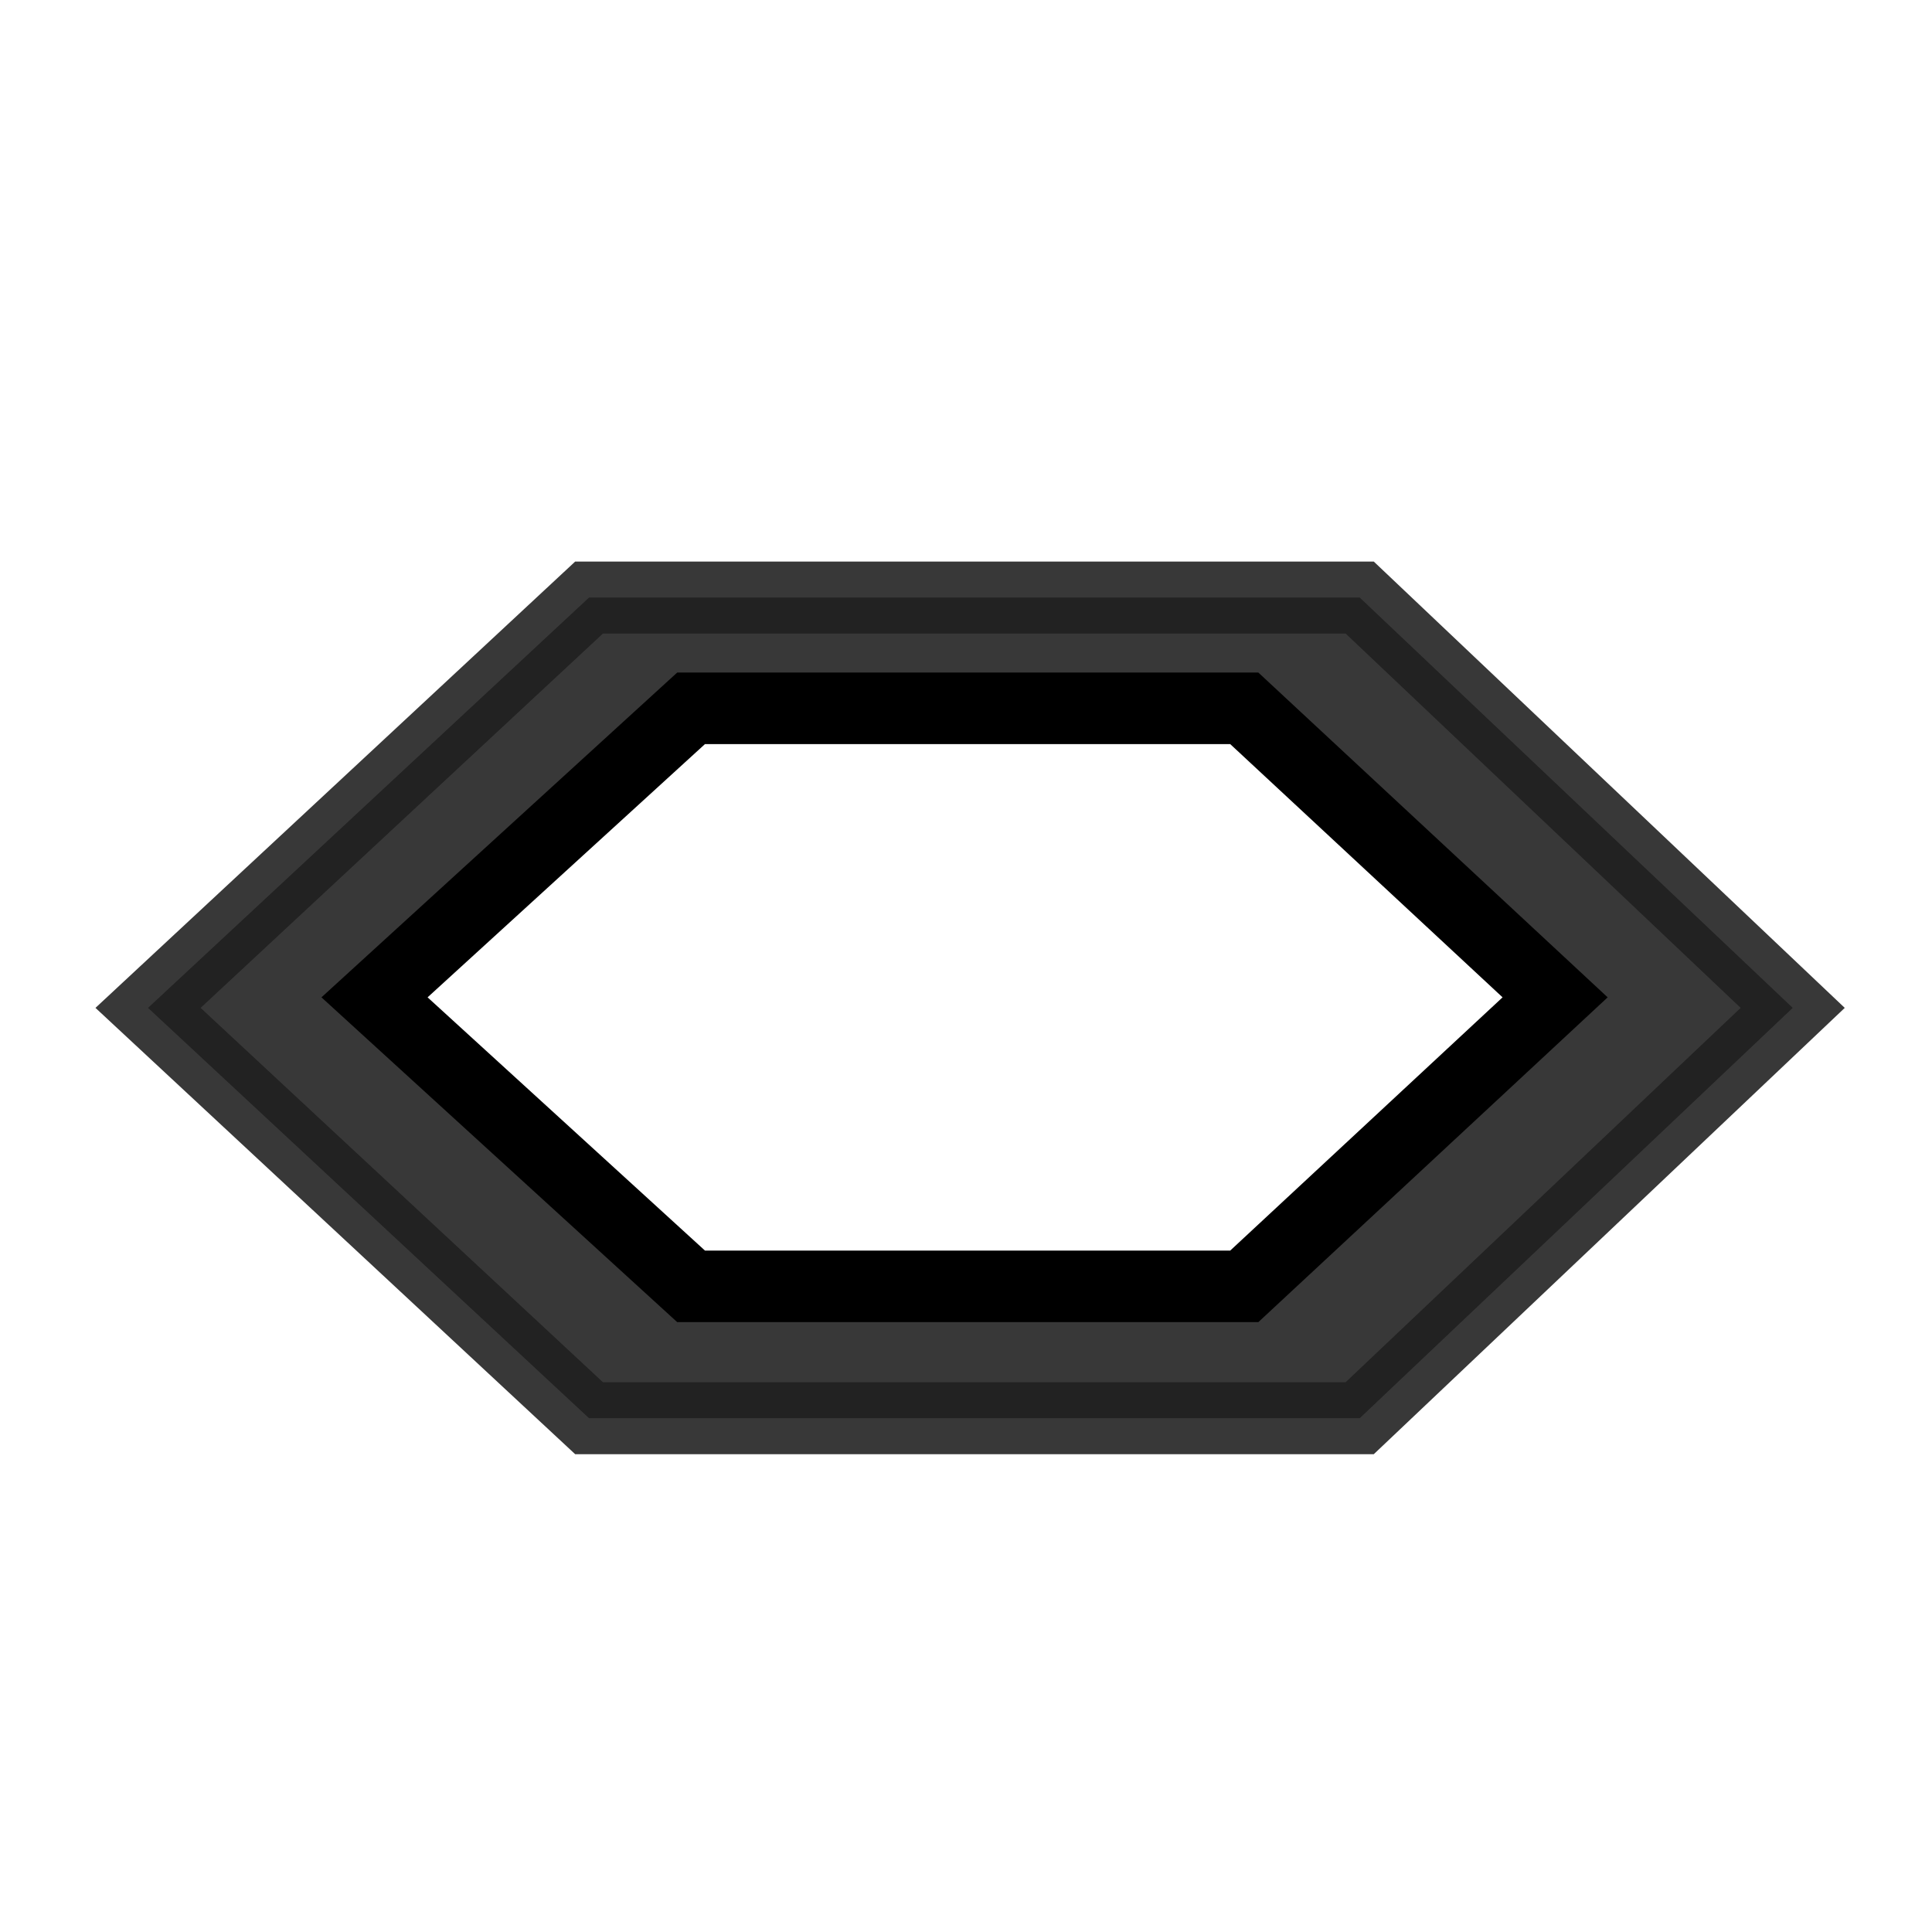 <?xml version="1.0" encoding="UTF-8" standalone="no"?>
<!-- Created with Inkscape (http://www.inkscape.org/) -->

<svg
   xmlns:dc="http://purl.org/dc/elements/1.1/"
   xmlns:cc="http://creativecommons.org/ns#"
   xmlns:rdf="http://www.w3.org/1999/02/22-rdf-syntax-ns#"
   xmlns:svg="http://www.w3.org/2000/svg"
   xmlns="http://www.w3.org/2000/svg"
   xmlns:sodipodi="http://sodipodi.sourceforge.net/DTD/sodipodi-0.dtd"
   xmlns:inkscape="http://www.inkscape.org/namespaces/inkscape"
   width="27"
   height="27"
   id="svg3034"
   version="1.1"
   inkscape:version="0.48.4 r9939"
   sodipodi:docname="ic_ship.svg"
   inkscape:export-filename="C:\wrk\WarThunder\images\newicons\ship.png"
   inkscape:export-xdpi="900"
   inkscape:export-ydpi="900">
  <defs
     id="defs3036">
    <linearGradient
       id="linearGradient3855">
      <stop
         style="stop-color:#7fd509;stop-opacity:1;"
         offset="0"
         id="stop3857" />
      <stop
         id="stop3863"
         offset="1"
         style="stop-color:#7fd509;stop-opacity:0.749;" />
    </linearGradient>
    <filter
       inkscape:collect="always"
       id="filter3796"
       x="-0.171"
       width="1.343"
       y="-0.19"
       height="1.379">
      <feGaussianBlur
         inkscape:collect="always"
         stdDeviation="1.353"
         id="feGaussianBlur3798" />
    </filter>
    <filter
       inkscape:collect="always"
       id="filter3853"
       x="-0.134"
       width="1.269"
       y="-0.272"
       height="1.544">
      <feGaussianBlur
         inkscape:collect="always"
         stdDeviation="0.885"
         id="feGaussianBlur3855" />
    </filter>
  </defs>
  <sodipodi:namedview
     id="base"
     pagecolor="#ffffff"
     bordercolor="#666666"
     borderopacity="1.0"
     inkscape:pageopacity="0.0"
     inkscape:pageshadow="2"
     inkscape:zoom="50.555556"
     inkscape:cx="13.5"
     inkscape:cy="13.765718"
     inkscape:current-layer="layer1"
     showgrid="true"
     inkscape:grid-bbox="true"
     inkscape:document-units="px"
     inkscape:window-width="1837"
     inkscape:window-height="1006"
     inkscape:window-x="1272"
     inkscape:window-y="18"
     inkscape:window-maximized="1"
     showguides="true"
     inkscape:guide-bbox="true" />
  <g
     id="layer1"
     inkscape:label="Layer 1"
     inkscape:groupmode="layer"
     transform="translate(0,-5)">
    <path
       style="opacity:0.88;fill:#000000;fill-opacity:1;fill-rule:nonzero;stroke:#000000;stroke-width:0.684;filter:url(#filter3853)"
       d="m 4.963,17.776 7.402,0 4.159,-3.901 -4.159,-3.901 -7.402,0 L 0.727,13.875 z"
       id="rect2995-1-7-4"
       inkscape:connector-curvature="0"
       sodipodi:nodetypes="ccccccc"
       transform="matrix(1.455,0,0,1.47,1.011,-1.311)" />
    <path
       style="fill:#ffffff;fill-opacity:1;fill-rule:nonzero;stroke:#000000;stroke-width:1"
       d="m 9.658,14.899 7.731,0 4.344,4.039 -4.344,4.039 -7.731,0 -4.424,-4.039 z"
       id="rect2995-1-7"
       inkscape:connector-curvature="0"
       sodipodi:nodetypes="ccccccc" />
  </g>
</svg>
